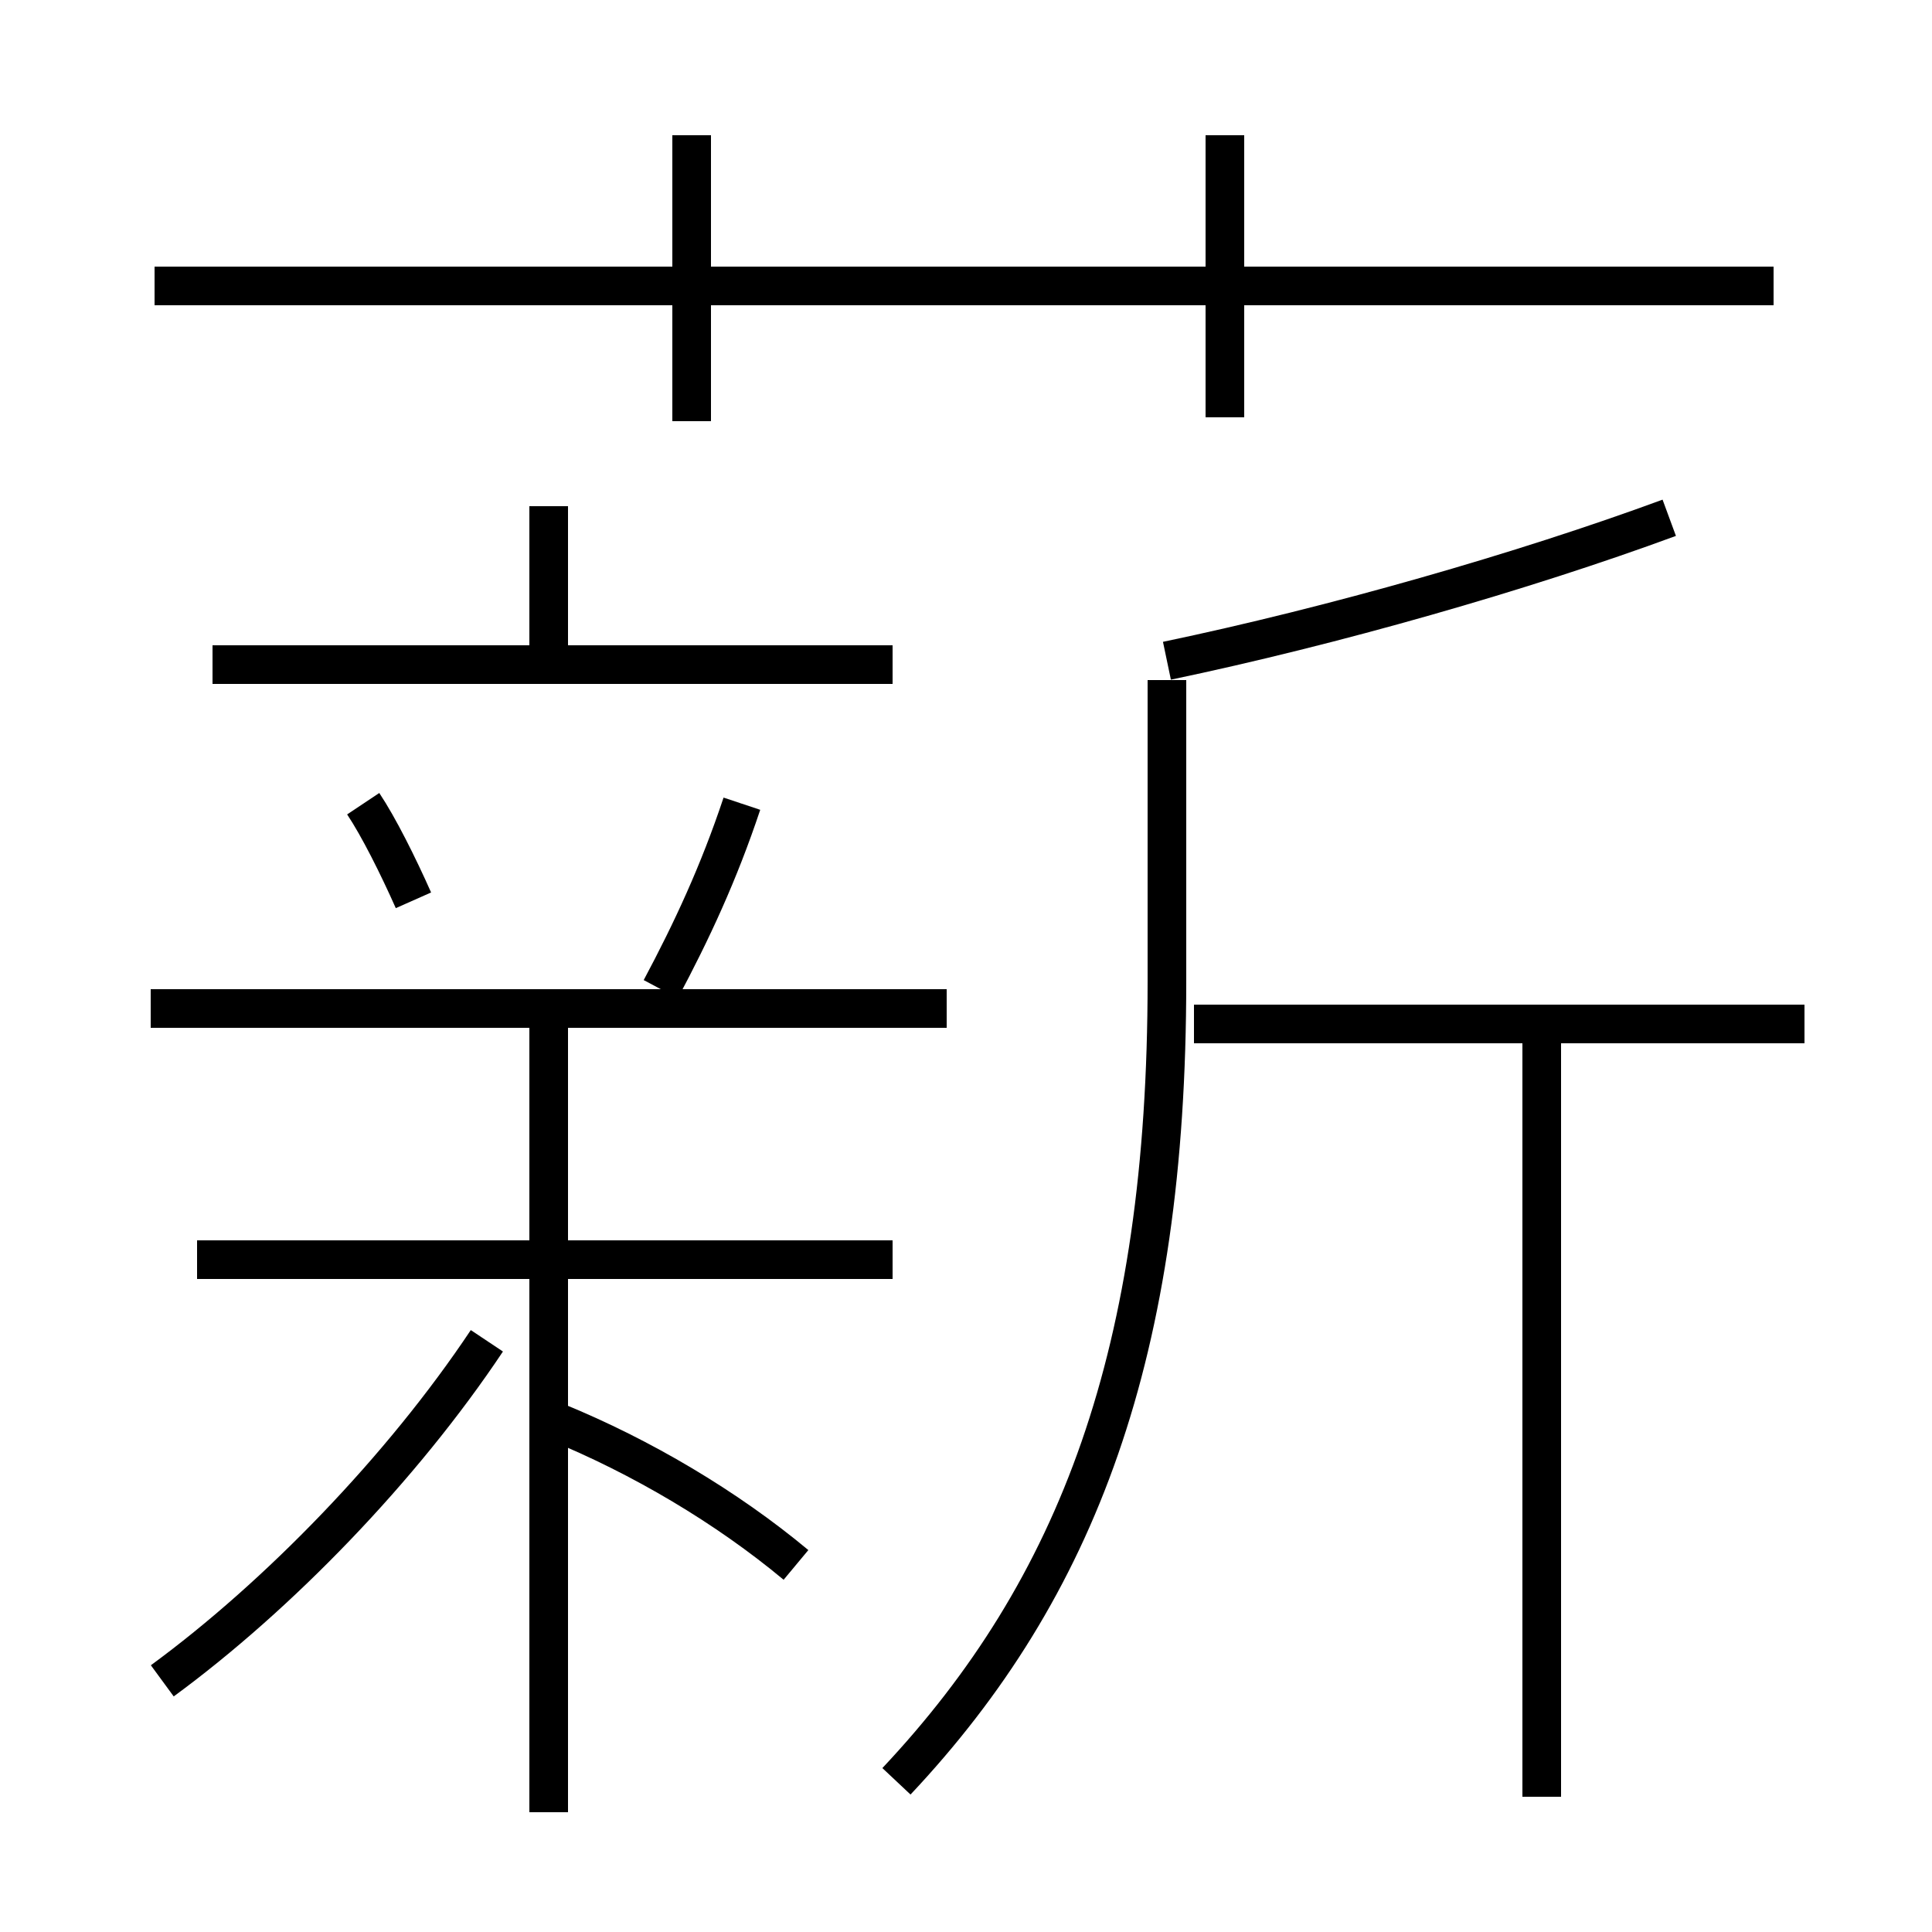 <?xml version='1.0' encoding='utf8'?>
<svg viewBox="0.0 -6.0 50.0 50.0" version="1.1" xmlns="http://www.w3.org/2000/svg">
<rect x="0.0" y="-6.0" width="50.0" height="50.0" fill="#808080" stroke="none"/>
<rect x="-1000" y="-1000" width="2000" height="2000" stroke="white" fill="white"/>
<g style="fill:white;stroke:#000000;  stroke-width:1">
<path d="M 23.2 2.1 C 27.9 -2.9 30.2 -9.0 30.2 -18.6 L 30.2 -26.4 M 4.2 -0.5 C 7.2 -2.7 10.4 -6.0 12.6 -9.3 M 20.6 -3.5 C 18.8 -5.0 16.6 -6.3 14.4 -7.2 M 14.2 2.9 L 14.2 -17.4 M 23.1 -11.4 L 5.1 -11.4 M 24.5 -17.9 L 3.9 -17.9 M 10.7 -20.7 C 10.3 -21.6 9.8 -22.6 9.4 -23.2 M 17.1 -18.4 C 17.9 -19.9 18.6 -21.4 19.2 -23.2 M 23.1 -26.8 L 5.5 -26.8 M 14.2 -26.6 L 14.2 -30.9 M 39.9 2.5 L 39.9 -17.1 M 46.7 -17.5 L 30.9 -17.5 M 17.9 -33.1 L 17.9 -40.5 M 45.9 -36.6 L 4.0 -36.6 M 30.2 -26.9 C 34.5 -27.8 39.4 -29.2 43.2 -30.6 M 31.7 -33.2 L 31.7 -40.5" transform="translate(0.0, 38.0)" />
</g>
</svg>